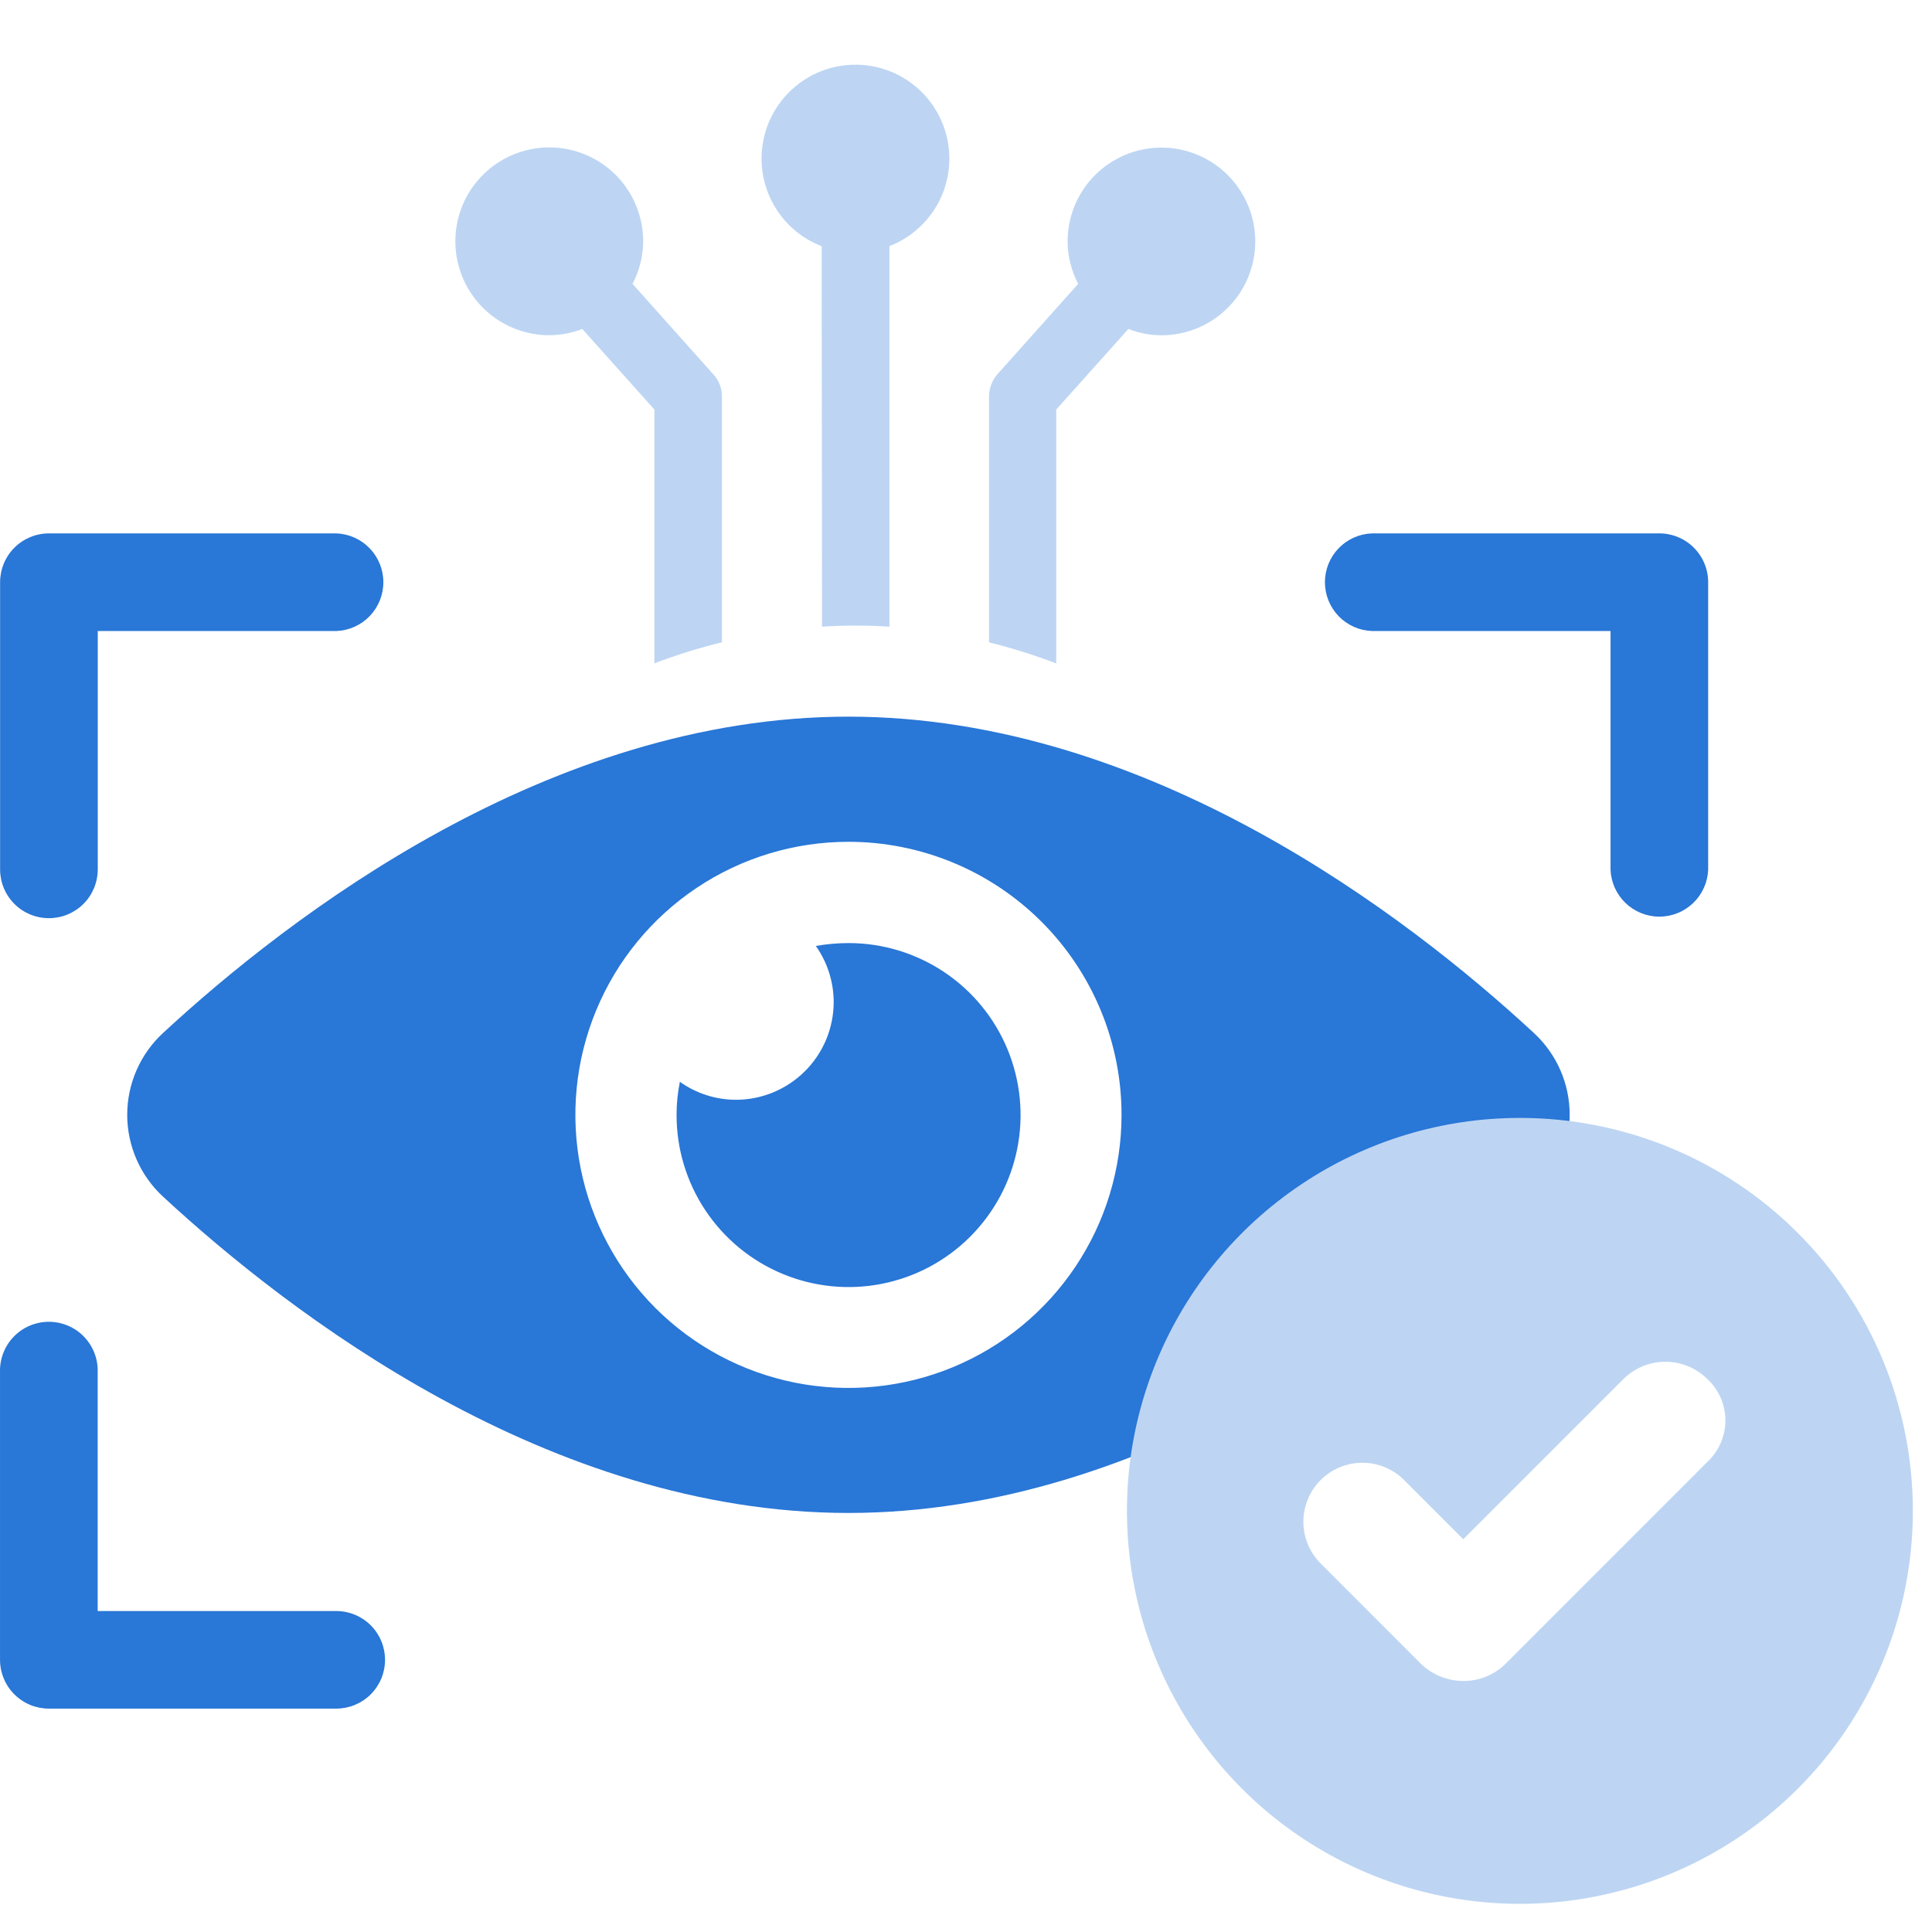 <svg width="77" height="77" viewBox="0 0 77 77" fill="none" xmlns="http://www.w3.org/2000/svg">
<path d="M6.506 41.162C6.053 41.578 5.692 42.083 5.445 42.646C5.198 43.208 5.07 43.816 5.07 44.431C5.07 45.045 5.198 45.653 5.445 46.216C5.692 46.779 6.053 47.284 6.506 47.7C11.53 52.346 21.874 60.299 33.815 60.299C45.756 60.299 56.105 52.346 61.125 47.7C61.577 47.284 61.938 46.779 62.186 46.216C62.433 45.653 62.56 45.045 62.56 44.431C62.56 43.816 62.433 43.208 62.186 42.646C61.938 42.083 61.577 41.578 61.125 41.162C56.105 36.516 45.76 28.562 33.815 28.562C21.87 28.562 11.53 36.516 6.506 41.162ZM44.699 44.429C44.7 46.581 44.062 48.686 42.867 50.476C41.671 52.267 39.972 53.662 37.983 54.487C35.994 55.311 33.806 55.527 31.695 55.108C29.583 54.688 27.643 53.652 26.121 52.13C24.599 50.608 23.562 48.669 23.141 46.558C22.721 44.446 22.936 42.258 23.76 40.269C24.584 38.28 25.979 36.58 27.768 35.384C29.558 34.188 31.663 33.55 33.815 33.55C36.701 33.55 39.469 34.696 41.51 36.736C43.55 38.776 44.698 41.543 44.699 44.429Z" fill="#2977D7"/>
<path d="M21.905 13.361C22.35 13.356 22.792 13.272 23.207 13.111L26.081 16.323V26.438C26.96 26.102 27.859 25.822 28.773 25.599V15.801C28.775 15.473 28.652 15.157 28.429 14.918L25.209 11.313C25.484 10.791 25.63 10.211 25.634 9.62C25.634 8.88 25.415 8.156 25.004 7.54C24.593 6.924 24.009 6.444 23.325 6.16C22.641 5.877 21.888 5.802 21.162 5.947C20.435 6.091 19.768 6.448 19.245 6.971C18.721 7.495 18.364 8.162 18.22 8.888C18.076 9.614 18.15 10.367 18.434 11.051C18.718 11.735 19.198 12.32 19.814 12.731C20.429 13.142 21.153 13.361 21.894 13.361H21.905Z" fill="#BDD5F3"/>
<path d="M32.748 9.81L32.762 24.976C33.212 24.946 33.645 24.933 34.094 24.933C34.544 24.933 35.007 24.946 35.448 24.976V9.81C36.262 9.494 36.94 8.904 37.365 8.141C37.789 7.378 37.934 6.49 37.773 5.632C37.612 4.774 37.157 3.999 36.485 3.441C35.813 2.883 34.967 2.578 34.094 2.578C33.221 2.578 32.376 2.883 31.704 3.441C31.032 3.999 30.576 4.774 30.416 5.632C30.255 6.49 30.399 7.378 30.824 8.141C31.248 8.904 31.926 9.494 32.74 9.81H32.748Z" fill="#BDD5F3"/>
<path d="M42.096 16.323L44.972 13.111C45.392 13.275 45.838 13.36 46.289 13.363C47.028 13.363 47.751 13.143 48.367 12.733C48.981 12.322 49.461 11.738 49.744 11.054C50.027 10.371 50.101 9.619 49.957 8.893C49.812 8.168 49.456 7.501 48.933 6.978C48.41 6.455 47.744 6.099 47.018 5.955C46.293 5.81 45.541 5.884 44.857 6.168C44.174 6.451 43.59 6.93 43.179 7.545C42.768 8.16 42.549 8.883 42.549 9.623C42.552 10.212 42.697 10.792 42.971 11.313L39.748 14.92C39.536 15.165 39.419 15.479 39.418 15.803V25.601C40.327 25.826 41.221 26.107 42.096 26.441V16.323Z" fill="#BDD5F3"/>
<path d="M33.227 39.944C33.224 40.977 32.811 41.966 32.079 42.695C31.347 43.424 30.356 43.833 29.323 43.832C28.524 43.829 27.747 43.579 27.096 43.116C27.009 43.548 26.964 43.988 26.965 44.429C26.962 45.785 27.362 47.111 28.114 48.24C28.866 49.369 29.935 50.249 31.187 50.77C32.439 51.291 33.818 51.429 35.148 51.166C36.479 50.903 37.701 50.252 38.661 49.294C39.621 48.336 40.276 47.115 40.542 45.785C40.808 44.456 40.673 43.077 40.156 41.823C39.638 40.57 38.76 39.498 37.633 38.744C36.506 37.99 35.18 37.587 33.824 37.586C33.385 37.586 32.948 37.625 32.516 37.701C32.978 38.358 33.227 39.141 33.227 39.944Z" fill="#2977D7"/>
<path d="M1.951 36.594C2.467 36.594 2.961 36.389 3.326 36.025C3.691 35.66 3.896 35.166 3.896 34.65V25.149H13.404C13.908 25.131 14.384 24.918 14.734 24.555C15.083 24.192 15.279 23.707 15.279 23.204C15.279 22.7 15.083 22.216 14.734 21.853C14.384 21.49 13.908 21.277 13.404 21.258H1.951C1.435 21.258 0.94 21.463 0.575 21.827C0.21 22.192 0.005 22.686 0.004 23.202V34.658C0.006 35.173 0.212 35.666 0.577 36.029C0.942 36.392 1.436 36.595 1.951 36.594Z" fill="#2977D7"/>
<path d="M13.402 64.208H3.893V54.7C3.903 54.438 3.86 54.177 3.766 53.932C3.673 53.688 3.531 53.465 3.349 53.276C3.168 53.087 2.95 52.937 2.709 52.835C2.468 52.733 2.209 52.68 1.947 52.68C1.685 52.68 1.426 52.733 1.185 52.835C0.944 52.937 0.726 53.087 0.545 53.276C0.363 53.465 0.221 53.688 0.128 53.932C0.035 54.177 -0.008 54.438 0.001 54.7V66.153C0.001 66.408 0.052 66.661 0.15 66.897C0.247 67.133 0.391 67.348 0.572 67.528C0.753 67.709 0.967 67.852 1.204 67.95C1.44 68.047 1.693 68.097 1.949 68.097H13.402C13.917 68.097 14.412 67.892 14.777 67.527C15.141 67.163 15.346 66.668 15.346 66.153C15.346 65.637 15.141 65.142 14.777 64.778C14.412 64.413 13.917 64.208 13.402 64.208Z" fill="#2977D7"/>
<path d="M54.679 25.149H64.188V34.658C64.207 35.161 64.42 35.638 64.783 35.988C65.145 36.337 65.63 36.533 66.134 36.533C66.637 36.533 67.122 36.337 67.484 35.988C67.847 35.638 68.061 35.161 68.079 34.658V23.202C68.079 22.686 67.873 22.192 67.508 21.827C67.143 21.463 66.648 21.258 66.132 21.258H54.679C54.176 21.277 53.699 21.49 53.349 21.853C53 22.216 52.805 22.7 52.805 23.204C52.805 23.707 53 24.192 53.349 24.555C53.699 24.918 54.176 25.131 54.679 25.149Z" fill="#2977D7"/>
<path d="M60.578 44.555C57.48 44.554 54.452 45.472 51.876 47.193C49.3 48.914 47.292 51.36 46.107 54.221C44.921 57.083 44.611 60.233 45.215 63.271C45.819 66.309 47.311 69.1 49.501 71.291C51.692 73.481 54.483 74.973 57.521 75.577C60.559 76.181 63.708 75.871 66.57 74.685C69.432 73.499 71.878 71.492 73.599 68.916C75.32 66.34 76.238 63.311 76.237 60.214C76.238 58.157 75.833 56.12 75.047 54.22C74.26 52.32 73.107 50.594 71.652 49.139C70.198 47.685 68.472 46.532 66.572 45.745C64.671 44.959 62.635 44.554 60.578 44.555ZM68.066 58.245L59.996 66.318C59.774 66.535 59.512 66.707 59.224 66.823C58.936 66.94 58.627 66.998 58.317 66.995C57.691 66.993 57.09 66.751 56.638 66.318L52.635 62.312C52.194 61.871 51.946 61.273 51.946 60.65C51.946 60.026 52.194 59.428 52.635 58.987C53.076 58.546 53.674 58.298 54.298 58.298C54.922 58.298 55.52 58.546 55.961 58.987L58.317 61.346L64.711 54.952C65.155 54.517 65.752 54.273 66.374 54.273C66.995 54.273 67.592 54.517 68.037 54.952C68.264 55.16 68.446 55.414 68.571 55.696C68.697 55.978 68.763 56.283 68.765 56.592C68.768 56.9 68.708 57.206 68.587 57.491C68.467 57.775 68.29 58.032 68.066 58.245Z" fill="#BDD5F3"/>
</svg>
